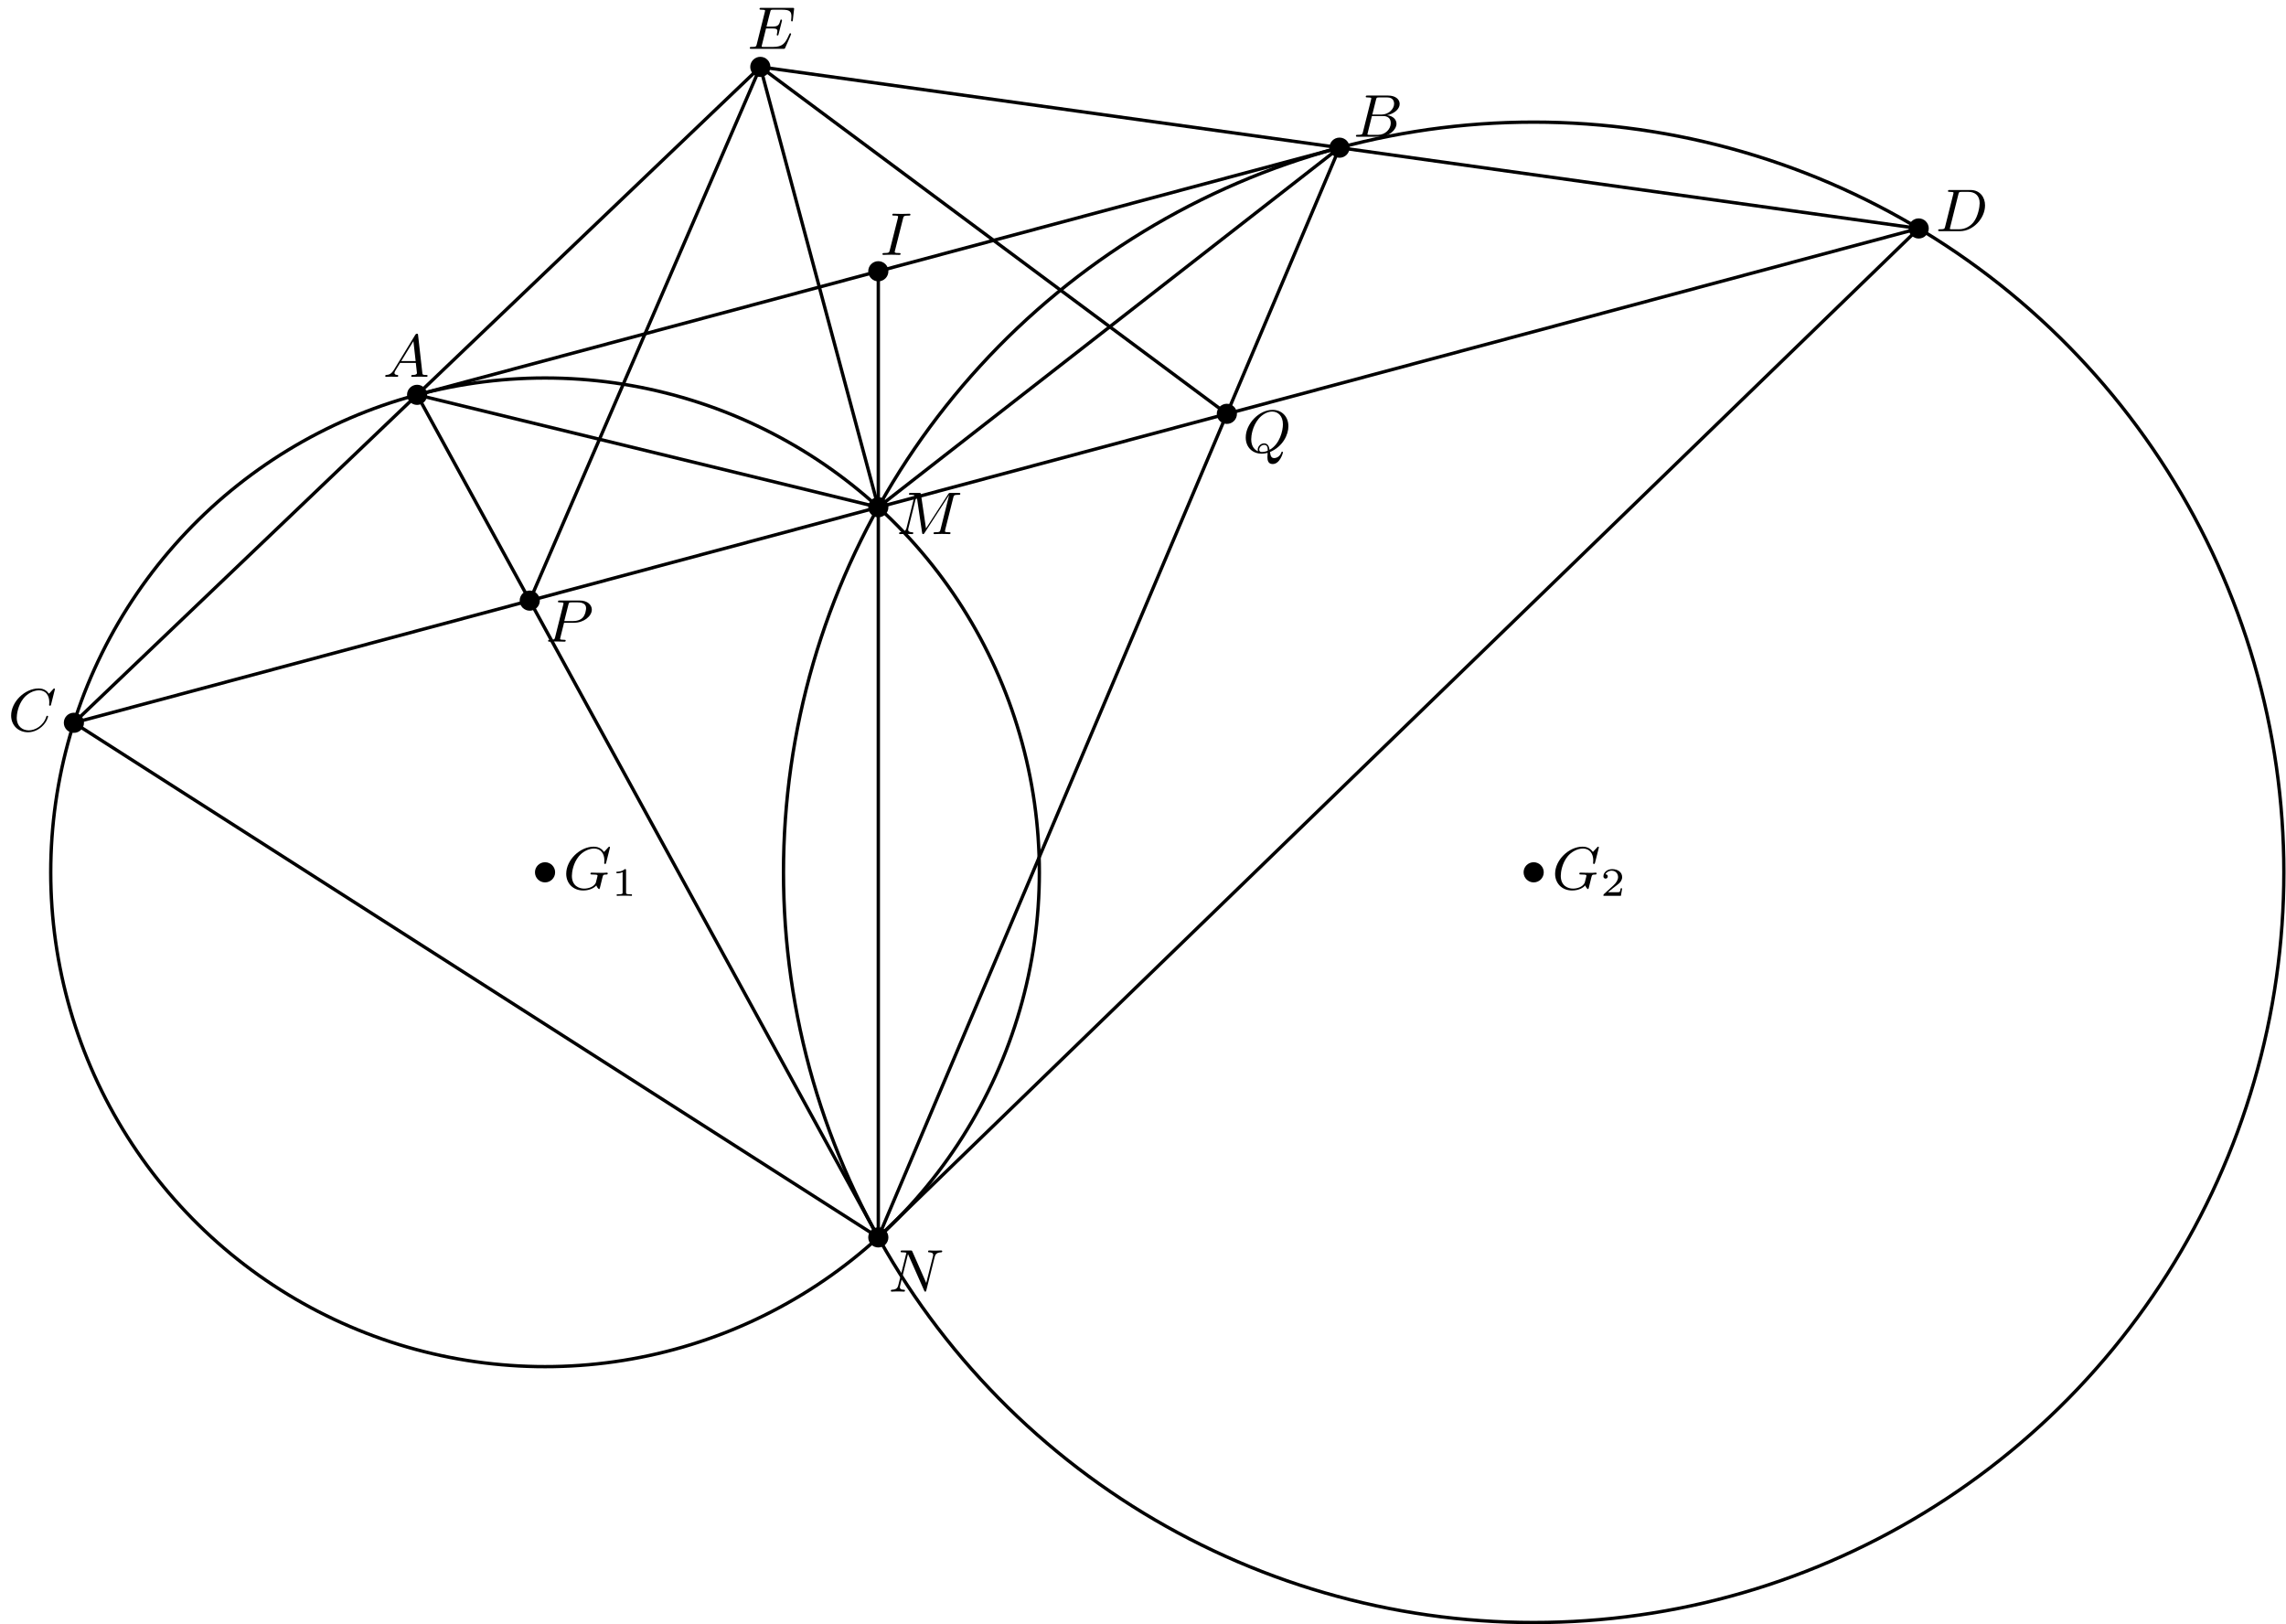 <?xml version='1.0' encoding='UTF-8'?>
<!-- This file was generated by dvisvgm 2.8.1 -->
<svg version='1.1' xmlns='http://www.w3.org/2000/svg' xmlns:xlink='http://www.w3.org/1999/xlink' width='340.158pt' height='241.707pt' viewBox='56.409 53.858 340.158 241.707'>
<defs>
<path id='g1-49' d='M2.146-3.796C2.146-3.975 2.122-3.975 1.943-3.975C1.548-3.593 .938-3.593 .723-3.593V-3.359C.879-3.359 1.273-3.359 1.632-3.527V-.508C1.632-.311 1.632-.233 1.016-.233H.759V0C1.088-.024 1.554-.024 1.889-.024S2.69-.024 3.019 0V-.233H2.762C2.146-.233 2.146-.311 2.146-.508V-3.796Z'/>
<path id='g1-50' d='M3.216-1.118H2.995C2.983-1.034 2.923-.64 2.833-.574C2.792-.538 2.307-.538 2.224-.538H1.106L1.871-1.16C2.074-1.321 2.606-1.704 2.792-1.883C2.971-2.062 3.216-2.367 3.216-2.792C3.216-3.539 2.54-3.975 1.739-3.975C.968-3.975 .43-3.467 .43-2.905C.43-2.6 .687-2.564 .753-2.564C.903-2.564 1.076-2.672 1.076-2.887C1.076-3.019 .998-3.21 .735-3.21C.873-3.515 1.237-3.742 1.65-3.742C2.277-3.742 2.612-3.276 2.612-2.792C2.612-2.367 2.331-1.931 1.913-1.548L.496-.251C.436-.191 .43-.185 .43 0H3.031L3.216-1.118Z'/>
<path id='g0-65' d='M1.632-1.049C1.193-.332 .798-.305 .439-.278C.377-.269 .332-.197 .332-.117C.332-.063 .368 0 .457 0C.628 0 1.049-.027 1.219-.027C1.417-.027 1.901 0 2.098 0C2.152 0 2.268 0 2.268-.161C2.268-.269 2.161-.278 2.134-.278C2.053-.287 1.713-.305 1.713-.574C1.713-.699 1.811-.87 1.838-.915L2.546-2.071H4.887C4.914-1.865 4.94-1.56 4.967-1.336C5.003-.986 5.057-.592 5.057-.565C5.057-.43 4.932-.278 4.411-.278C4.322-.278 4.205-.278 4.205-.117C4.205-.018 4.277 0 4.34 0C4.51 0 4.725-.018 4.905-.018S5.299-.027 5.443-.027C5.738-.027 5.756-.027 5.972-.018C6.115-.009 6.321 0 6.465 0C6.519 0 6.635 0 6.635-.161C6.635-.278 6.536-.278 6.429-.278C5.891-.278 5.882-.341 5.855-.601L5.227-6.178C5.209-6.375 5.2-6.42 5.048-6.42C4.923-6.42 4.869-6.357 4.797-6.241L1.632-1.049ZM2.717-2.349L4.528-5.308L4.86-2.349H2.717Z'/>
<path id='g0-66' d='M1.462-.681C1.381-.359 1.363-.278 .69-.278C.52-.278 .421-.278 .421-.117C.421 0 .511 0 .672 0H3.936C5.389 0 6.456-1.058 6.456-1.928C6.456-2.564 5.927-3.102 5.039-3.201C6.061-3.398 6.931-4.08 6.931-4.878C6.931-5.577 6.285-6.124 5.218-6.124H2.152C1.991-6.124 1.883-6.124 1.883-5.963C1.883-5.846 1.964-5.846 2.152-5.846C2.188-5.846 2.349-5.846 2.493-5.828C2.645-5.81 2.708-5.792 2.708-5.694C2.708-5.649 2.699-5.613 2.672-5.514L1.462-.681ZM2.86-3.3L3.407-5.496C3.488-5.819 3.506-5.846 3.882-5.846H5.093C6.025-5.846 6.106-5.138 6.106-4.914C6.106-4.116 5.272-3.3 4.259-3.3H2.86ZM2.43-.278C2.304-.278 2.286-.278 2.251-.287C2.161-.296 2.134-.305 2.134-.368C2.134-.395 2.134-.412 2.179-.574L2.798-3.075H4.483C5.039-3.075 5.604-2.833 5.604-2.017C5.604-1.13 4.788-.278 3.712-.278H2.43Z'/>
<path id='g0-67' d='M6.94-6.079C6.967-6.187 6.967-6.205 6.967-6.223C6.967-6.232 6.958-6.321 6.859-6.321C6.805-6.321 6.779-6.294 6.716-6.223L6.169-5.622C6.133-5.577 6.097-5.541 6.088-5.541S6.07-5.55 6.016-5.613C5.882-5.792 5.478-6.321 4.546-6.321C2.493-6.321 .457-4.331 .457-2.286C.457-.825 1.524 .197 2.968 .197C3.9 .197 4.636-.287 4.985-.601C5.801-1.327 5.954-2.116 5.954-2.152S5.936-2.251 5.828-2.251C5.73-2.251 5.712-2.197 5.703-2.161C5.263-.717 3.981-.081 3.084-.081C2.215-.081 1.291-.61 1.291-1.964C1.291-2.367 1.426-3.784 2.331-4.887C2.869-5.532 3.748-6.043 4.609-6.043C5.604-6.043 6.133-5.281 6.133-4.295C6.133-3.99 6.106-3.927 6.106-3.856C6.106-3.757 6.214-3.757 6.241-3.757C6.357-3.757 6.357-3.775 6.402-3.945L6.94-6.079Z'/>
<path id='g0-68' d='M1.444-.681C1.363-.359 1.345-.278 .672-.278C.502-.278 .403-.278 .403-.117C.403 0 .493 0 .655 0H3.676C5.595 0 7.379-1.901 7.379-3.838C7.379-5.066 6.608-6.124 5.209-6.124H2.134C1.973-6.124 1.865-6.124 1.865-5.963C1.865-5.846 1.946-5.846 2.134-5.846C2.17-5.846 2.331-5.846 2.475-5.828C2.627-5.81 2.69-5.792 2.69-5.694C2.69-5.649 2.681-5.613 2.654-5.514L1.444-.681ZM3.416-5.496C3.497-5.819 3.515-5.846 3.891-5.846H4.905C5.837-5.846 6.581-5.326 6.581-4.169C6.581-3.649 6.357-2.215 5.658-1.327C5.245-.816 4.501-.278 3.515-.278H2.439C2.313-.278 2.295-.278 2.26-.287C2.17-.296 2.143-.305 2.143-.368C2.143-.395 2.143-.412 2.188-.574L3.416-5.496Z'/>
<path id='g0-69' d='M2.815-3.031H3.73C4.367-3.031 4.501-2.923 4.501-2.627C4.501-2.555 4.474-2.367 4.438-2.224C4.42-2.17 4.411-2.125 4.411-2.098C4.411-2.089 4.411-1.982 4.528-1.982C4.636-1.982 4.645-2.044 4.68-2.179L5.156-4.062C5.192-4.187 5.192-4.205 5.192-4.241C5.192-4.313 5.138-4.358 5.066-4.358C4.967-4.358 4.958-4.304 4.914-4.133C4.734-3.425 4.456-3.309 3.739-3.309H2.887C3.022-3.865 3.443-5.568 3.488-5.676C3.542-5.801 3.604-5.819 3.9-5.819H5.218C6.339-5.819 6.59-5.55 6.59-4.824C6.59-4.546 6.545-4.277 6.545-4.214C6.545-4.142 6.59-4.08 6.671-4.08C6.779-4.08 6.788-4.142 6.805-4.304L6.994-5.972C6.994-6.097 6.904-6.097 6.734-6.097H2.116C1.946-6.097 1.847-6.097 1.847-5.936C1.847-5.819 1.937-5.819 2.125-5.819C2.161-5.819 2.322-5.819 2.466-5.801C2.663-5.774 2.672-5.738 2.672-5.658C2.672-5.631 2.672-5.613 2.627-5.452L1.435-.681C1.354-.359 1.336-.278 .664-.278C.493-.278 .395-.278 .395-.117C.395 0 .484 0 .646 0H5.38C5.541 0 5.559 0 5.586-.027C5.613-.045 5.622-.054 5.676-.17C5.783-.412 6.545-2.116 6.545-2.197C6.545-2.268 6.492-2.313 6.42-2.313S6.339-2.304 6.241-2.098C5.685-.843 5.317-.278 3.829-.278H2.457C2.331-.278 2.313-.278 2.277-.287C2.188-.296 2.161-.305 2.161-.368C2.161-.395 2.161-.412 2.206-.574L2.815-3.031Z'/>
<path id='g0-71' d='M6.94-6.079C6.967-6.187 6.967-6.205 6.967-6.223C6.967-6.232 6.958-6.321 6.859-6.321C6.805-6.321 6.779-6.294 6.716-6.223L6.169-5.622C6.133-5.577 6.097-5.541 6.088-5.541S6.07-5.55 6.016-5.613C5.882-5.792 5.478-6.321 4.546-6.321C2.493-6.321 .457-4.331 .457-2.286C.457-.879 1.462 .197 2.986 .197C4.008 .197 4.689-.242 4.932-.556C5.003-.35 5.236-.009 5.344-.009C5.416-.009 5.434-.054 5.478-.233L5.649-.924C5.712-1.166 5.801-1.533 5.846-1.731C5.963-2.152 5.963-2.17 6.483-2.179C6.519-2.179 6.635-2.188 6.635-2.34C6.635-2.349 6.635-2.457 6.51-2.457C6.438-2.457 6.097-2.439 6.034-2.43H5.523C5.317-2.43 5.102-2.439 4.905-2.439C4.689-2.439 4.456-2.457 4.25-2.457C4.169-2.457 4.062-2.457 4.062-2.295C4.062-2.179 4.142-2.179 4.367-2.179C4.564-2.179 4.609-2.179 4.833-2.161C5.075-2.134 5.12-2.107 5.12-1.991C5.12-1.955 5.12-1.937 5.057-1.713C4.994-1.453 4.887-1.022 4.86-.95C4.555-.296 3.685-.081 3.129-.081C2.34-.081 1.3-.511 1.3-1.982C1.3-2.537 1.488-3.856 2.331-4.887C2.86-5.532 3.748-6.043 4.609-6.043C5.604-6.043 6.133-5.281 6.133-4.295C6.133-3.99 6.106-3.927 6.106-3.856C6.106-3.757 6.214-3.757 6.241-3.757C6.357-3.757 6.357-3.775 6.402-3.945L6.94-6.079Z'/>
<path id='g0-73' d='M3.416-5.425C3.506-5.765 3.524-5.846 4.25-5.846C4.42-5.846 4.51-5.846 4.51-6.007C4.51-6.106 4.42-6.124 4.367-6.124C4.187-6.124 3.981-6.106 3.802-6.106C3.596-6.106 3.255-6.097 3.192-6.097C2.986-6.097 2.78-6.106 2.573-6.106C2.385-6.106 2.17-6.124 1.991-6.124C1.937-6.124 1.811-6.124 1.811-5.963C1.811-5.846 1.901-5.846 2.08-5.846C2.277-5.846 2.484-5.846 2.663-5.774C2.672-5.738 2.672-5.703 2.672-5.694C2.672-5.658 2.663-5.559 2.654-5.523L1.435-.681C1.354-.368 1.336-.278 .646-.278C.448-.278 .35-.278 .35-.117C.35-.072 .368 0 .484 0C.664 0 .861-.018 1.049-.018C1.255-.018 1.462-.027 1.668-.027S2.08-.018 2.286-.018C2.475-.018 2.69 0 2.869 0C2.932 0 3.049 0 3.049-.161C3.049-.278 2.959-.278 2.78-.278C2.439-.278 2.179-.278 2.179-.439C2.179-.502 2.179-.52 2.215-.646L3.416-5.425Z'/>
<path id='g0-77' d='M8.491-5.434C8.572-5.765 8.599-5.846 9.298-5.846C9.442-5.846 9.54-5.846 9.54-6.007C9.54-6.124 9.451-6.124 9.28-6.124H8.106C7.881-6.124 7.846-6.124 7.738-5.954L4.429-.843L3.685-5.891C3.649-6.124 3.64-6.124 3.389-6.124H2.161C2-6.124 1.892-6.124 1.892-5.963C1.892-5.846 1.982-5.846 2.161-5.846C2.197-5.846 2.358-5.846 2.502-5.828C2.672-5.81 2.717-5.783 2.717-5.694C2.717-5.649 2.708-5.613 2.681-5.514L1.542-.95C1.426-.484 1.175-.305 .583-.278C.556-.278 .43-.269 .43-.117C.43-.099 .43 0 .556 0C.664 0 .888-.009 1.004-.018C1.148-.027 1.166-.027 1.453-.027C1.677-.027 1.695-.027 1.91-.018C2.053-.018 2.242 0 2.376 0C2.421 0 2.537 0 2.537-.161C2.537-.269 2.439-.278 2.358-.278C1.937-.287 1.775-.421 1.775-.664C1.775-.726 1.784-.735 1.811-.861L3.022-5.738H3.031L3.847-.233C3.865-.09 3.882 0 3.999 0C4.107 0 4.16-.09 4.214-.17L7.864-5.801H7.872L6.59-.681C6.51-.359 6.492-.278 5.819-.278C5.658-.278 5.55-.278 5.55-.117C5.55-.036 5.613 0 5.685 0C5.792 0 6.142-.009 6.25-.018C6.384-.027 6.608-.027 6.788-.027C6.814-.027 7.173-.018 7.361-.018C7.541-.018 7.738 0 7.908 0C7.962 0 8.079 0 8.079-.161C8.079-.278 7.989-.278 7.801-.278C7.765-.278 7.603-.278 7.46-.296C7.263-.323 7.254-.359 7.254-.439S7.272-.592 7.29-.655L8.491-5.434Z'/>
<path id='g0-78' d='M6.922-5.156C7.012-5.523 7.182-5.819 7.881-5.846C7.935-5.846 8.043-5.855 8.043-6.007C8.043-6.079 7.989-6.124 7.917-6.124C7.72-6.124 7.218-6.097 7.021-6.097C6.797-6.097 6.779-6.097 6.563-6.106C6.42-6.106 6.232-6.124 6.097-6.124C6.061-6.124 5.936-6.124 5.936-5.963C5.936-5.846 6.043-5.846 6.097-5.846C6.438-5.837 6.698-5.756 6.698-5.461C6.698-5.416 6.671-5.29 6.671-5.281L5.667-1.291L3.613-5.945C3.533-6.115 3.524-6.124 3.318-6.124H2.125C1.955-6.124 1.856-6.124 1.856-5.963C1.856-5.846 1.946-5.846 2.125-5.846C2.17-5.846 2.502-5.846 2.717-5.792L1.506-.95C1.399-.511 1.175-.305 .547-.278C.511-.278 .395-.269 .395-.117C.395-.099 .395 0 .52 0C.628 0 .852-.009 .968-.018C1.112-.027 1.13-.027 1.417-.027C1.641-.027 1.659-.027 1.874-.018C2.017-.018 2.206 0 2.34 0C2.385 0 2.502 0 2.502-.161C2.502-.269 2.403-.278 2.322-.278C1.901-.287 1.739-.421 1.739-.664C1.739-.726 1.748-.735 1.775-.861L2.95-5.586L5.353-.161C5.416-.018 5.425 0 5.514 0C5.631 0 5.64-.036 5.676-.188L6.922-5.156Z'/>
<path id='g0-80' d='M2.771-2.815H4.268C5.721-2.815 6.904-3.811 6.904-4.761C6.904-5.469 6.267-6.124 5.093-6.124H2.134C1.973-6.124 1.865-6.124 1.865-5.963C1.865-5.846 1.946-5.846 2.134-5.846C2.17-5.846 2.331-5.846 2.475-5.828C2.627-5.81 2.69-5.792 2.69-5.694C2.69-5.649 2.681-5.613 2.654-5.514L1.444-.681C1.363-.359 1.345-.278 .672-.278C.502-.278 .403-.278 .403-.117C.403-.018 .475 0 .538 0C.708 0 .933-.009 1.103-.018C1.372-.027 1.39-.027 1.677-.027S1.982-.027 2.251-.018C2.43-.009 2.663 0 2.833 0C2.896 0 3.013 0 3.013-.161C3.013-.278 2.923-.278 2.735-.278C2.699-.278 2.537-.278 2.394-.296C2.197-.323 2.188-.359 2.188-.439C2.188-.466 2.188-.484 2.233-.646L2.771-2.815ZM3.416-5.496C3.497-5.819 3.515-5.846 3.891-5.846H4.797C5.496-5.846 6.052-5.631 6.052-4.976C6.052-4.788 5.954-3.945 5.487-3.515C5.29-3.335 4.878-3.067 4.107-3.067H2.806L3.416-5.496Z'/>
<path id='g0-81' d='M3.694 .368C3.676 .466 3.676 .592 3.676 .699C3.676 1.13 3.748 1.739 4.456 1.739C5.523 1.739 5.981 .134 5.981 0C5.981-.054 5.936-.108 5.864-.108S5.774-.045 5.747 .018C5.541 .628 5.021 .852 4.689 .852C4.277 .852 4.142 .592 4.053-.045C6.007-.888 6.797-2.654 6.797-3.882C6.797-5.299 5.846-6.321 4.438-6.321C2.43-6.321 .448-4.259 .448-2.215C.448-.744 1.462 .197 2.815 .197C3.183 .197 3.551 .117 3.703 .072L3.694 .368ZM2.277-.161C1.865-.323 1.264-.789 1.264-1.946C1.264-2.421 1.417-3.865 2.385-5.021C2.851-5.568 3.604-6.07 4.376-6.07C5.263-6.07 5.981-5.416 5.981-4.16C5.981-3.264 5.541-1.237 3.999-.377C3.918-.861 3.748-1.336 3.174-1.336C2.672-1.336 2.233-.879 2.233-.421C2.233-.35 2.251-.224 2.277-.161ZM3.721-.233C3.596-.179 3.246-.054 2.878-.054C2.762-.054 2.457-.054 2.457-.421C2.457-.753 2.789-1.112 3.183-1.112C3.712-1.112 3.721-.628 3.721-.233Z'/>
</defs>
<g id='page1'>
<g transform='matrix(0.996 0 0 0.996 137.512 183.657)'>
<path d='M 73.849 0C 73.849 -1.738 73.788 -3.476 73.665 -5.209C 73.543 -6.943 73.359 -8.672 73.115 -10.393C 72.87 -12.113 72.565 -13.825 72.199 -15.524C 71.834 -17.223 71.409 -18.909 70.924 -20.578C 70.44 -22.247 69.897 -23.899 69.296 -25.53C 68.695 -27.161 68.037 -28.77 67.323 -30.354C 66.608 -31.939 65.838 -33.498 65.014 -35.028C 64.189 -36.558 63.311 -38.058 62.381 -39.526C 61.451 -40.995 60.469 -42.429 59.438 -43.828C 58.406 -45.227 57.325 -46.589 56.198 -47.912C 55.07 -49.234 53.896 -50.517 52.678 -51.757C 51.46 -52.996 50.199 -54.193 48.896 -55.343C 47.594 -56.494 46.251 -57.599 44.87 -58.655C 43.49 -59.711 42.073 -60.718 40.621 -61.674C 39.17 -62.63 37.685 -63.534 36.17 -64.385C 34.654 -65.237 33.109 -66.034 31.538 -66.776C 29.966 -67.519 28.369 -68.205 26.749 -68.835C 25.129 -69.464 23.487 -70.036 21.827 -70.55C 20.166 -71.064 18.488 -71.519 16.796 -71.914C 15.103 -72.309 13.398 -72.645 11.681 -72.92C 9.965 -73.195 8.24 -73.409 6.509 -73.562C 4.777 -73.715 3.041 -73.807 1.303 -73.838C -0.434 -73.869 -2.173 -73.838 -3.908 -73.746C -5.644 -73.654 -7.376 -73.501 -9.101 -73.287C -10.825 -73.072 -12.542 -72.797 -14.248 -72.462C -15.953 -72.127 -17.646 -71.731 -19.323 -71.276C -21.001 -70.822 -22.662 -70.308 -24.303 -69.736C -25.944 -69.164 -27.565 -68.534 -29.162 -67.848C -30.758 -67.162 -32.33 -66.419 -33.875 -65.622C -35.419 -64.825 -36.935 -63.973 -38.419 -63.069C -39.904 -62.165 -41.356 -61.208 -42.773 -60.202C -44.189 -59.195 -45.57 -58.139 -46.913 -57.035C -48.255 -55.931 -49.558 -54.779 -50.819 -53.583C -52.08 -52.387 -53.298 -51.147 -54.472 -49.865C -55.645 -48.583 -56.773 -47.26 -57.854 -45.899C -58.934 -44.537 -59.966 -43.138 -60.947 -41.703C -61.929 -40.269 -62.859 -38.8 -63.737 -37.3C -64.615 -35.8 -65.44 -34.27 -66.21 -32.711C -66.979 -31.153 -67.694 -29.568 -68.352 -27.96C -69.01 -26.351 -69.611 -24.72 -70.154 -23.069C -70.697 -21.417 -71.181 -19.748 -71.606 -18.062C -72.031 -16.377 -72.397 -14.678 -72.702 -12.966C -73.007 -11.255 -73.252 -9.534 -73.436 -7.806C -73.619 -6.077 -73.742 -4.343 -73.803 -2.606C -73.865 -0.869 -73.865 0.869 -73.803 2.606C -73.742 4.343 -73.619 6.077 -73.436 7.806C -73.252 9.534 -73.007 11.255 -72.702 12.966C -72.397 14.678 -72.031 16.377 -71.606 18.062C -71.181 19.748 -70.697 21.417 -70.154 23.069C -69.611 24.72 -69.01 26.351 -68.352 27.96C -67.694 29.568 -66.979 31.153 -66.21 32.711C -65.44 34.27 -64.615 35.8 -63.737 37.3C -62.859 38.8 -61.929 40.269 -60.947 41.703C -59.966 43.138 -58.934 44.537 -57.854 45.899C -56.773 47.26 -55.645 48.583 -54.472 49.865C -53.298 51.147 -52.08 52.387 -50.819 53.583C -49.558 54.779 -48.255 55.931 -46.913 57.035C -45.57 58.139 -44.189 59.195 -42.773 60.202C -41.356 61.208 -39.904 62.165 -38.419 63.069C -36.935 63.973 -35.419 64.825 -33.875 65.622C -32.33 66.419 -30.758 67.162 -29.162 67.848C -27.565 68.534 -25.944 69.164 -24.303 69.736C -22.662 70.308 -21.001 70.822 -19.323 71.276C -17.646 71.731 -15.953 72.127 -14.248 72.462C -12.542 72.797 -10.825 73.072 -9.101 73.287C -7.376 73.501 -5.644 73.654 -3.908 73.746C -2.173 73.838 -0.434 73.869 1.303 73.838C 3.041 73.807 4.777 73.715 6.509 73.562C 8.24 73.409 9.965 73.195 11.681 72.92C 13.398 72.645 15.103 72.309 16.796 71.914C 18.488 71.519 20.166 71.064 21.827 70.55C 23.487 70.036 25.129 69.464 26.749 68.835C 28.369 68.205 29.966 67.519 31.538 66.776C 33.109 66.034 34.654 65.237 36.17 64.385C 37.685 63.534 39.17 62.63 40.621 61.674C 42.073 60.718 43.49 59.711 44.87 58.655C 46.251 57.599 47.594 56.494 48.896 55.343C 50.199 54.193 51.46 52.996 52.678 51.757C 53.896 50.517 55.07 49.234 56.198 47.912C 57.325 46.589 58.406 45.227 59.438 43.828C 60.469 42.429 61.451 40.995 62.381 39.526C 63.311 38.058 64.189 36.558 65.014 35.028C 65.838 33.498 66.608 31.939 67.323 30.354C 68.037 28.77 68.695 27.161 69.296 25.53C 69.897 23.899 70.44 22.247 70.924 20.578C 71.409 18.909 71.834 17.223 72.199 15.524C 72.565 13.825 72.87 12.113 73.115 10.393C 73.359 8.672 73.543 6.943 73.665 5.209C 73.788 3.476 73.849 1.738 73.849 0Z' fill='none' stroke='#000000' stroke-linecap='round' stroke-linejoin='round' stroke-miterlimit='10.037' stroke-width='0.502'/>
</g>
<g transform='matrix(0.996 0 0 0.996 137.512 183.657)'>
<path d='M 259.775 0C 259.775 -2.638 259.682 -5.275 259.496 -7.906C 259.31 -10.537 259.031 -13.161 258.66 -15.772C 258.289 -18.384 257.826 -20.981 257.271 -23.56C 256.717 -26.139 256.071 -28.697 255.336 -31.23C 254.601 -33.764 253.777 -36.27 252.865 -38.745C 251.953 -41.22 250.954 -43.663 249.87 -46.067C 248.786 -48.472 247.617 -50.837 246.366 -53.159C 245.115 -55.481 243.782 -57.759 242.371 -59.987C 240.959 -62.215 239.469 -64.392 237.903 -66.516C 236.338 -68.638 234.698 -70.706 232.987 -72.713C 231.275 -74.72 229.494 -76.666 227.645 -78.548C 225.797 -80.429 223.882 -82.245 221.905 -83.991C 219.929 -85.738 217.891 -87.414 215.796 -89.017C 213.701 -90.619 211.55 -92.147 209.347 -93.598C 207.144 -95.049 204.891 -96.422 202.591 -97.714C 200.291 -99.006 197.947 -100.216 195.562 -101.342C 193.177 -102.469 190.753 -103.511 188.294 -104.466C 185.835 -105.422 183.344 -106.29 180.824 -107.07C 178.304 -107.849 175.757 -108.54 173.189 -109.139C 170.62 -109.739 168.031 -110.248 165.427 -110.666C 162.822 -111.083 160.204 -111.408 157.576 -111.641C 154.949 -111.873 152.314 -112.013 149.677 -112.059C 147.039 -112.106 144.401 -112.059 141.767 -111.92C 139.133 -111.78 136.505 -111.547 133.887 -111.222C 131.27 -110.897 128.664 -110.48 126.076 -109.971C 123.488 -109.462 120.919 -108.862 118.373 -108.172C 115.827 -107.482 113.306 -106.702 110.816 -105.834C 108.325 -104.966 105.865 -104.01 103.442 -102.969C 101.019 -101.927 98.633 -100.8 96.289 -99.59C 93.945 -98.38 91.645 -97.088 89.392 -95.716C 87.139 -94.344 84.936 -92.892 82.786 -91.364C 80.635 -89.837 78.54 -88.234 76.503 -86.558C 74.465 -84.882 72.488 -83.135 70.574 -81.32C 68.66 -79.505 66.811 -77.623 65.03 -75.677C 63.249 -73.732 61.537 -71.724 59.898 -69.657C 58.258 -67.591 56.693 -65.468 55.203 -63.291C 53.713 -61.114 52.301 -58.885 50.969 -56.608C 49.637 -54.332 48.385 -52.009 47.217 -49.644C 46.048 -47.279 44.964 -44.874 43.965 -42.433C 42.967 -39.991 42.054 -37.515 41.23 -35.01C 40.407 -32.504 39.671 -29.97 39.026 -27.412C 38.381 -24.855 37.826 -22.275 37.363 -19.678C 36.9 -17.082 36.529 -14.469 36.25 -11.846C 35.971 -9.223 35.785 -6.591 35.692 -3.955C 35.599 -1.319 35.599 1.319 35.692 3.955C 35.785 6.591 35.971 9.223 36.25 11.846C 36.529 14.469 36.9 17.082 37.363 19.678C 37.826 22.275 38.381 24.855 39.026 27.412C 39.671 29.97 40.407 32.504 41.23 35.01C 42.054 37.515 42.967 39.991 43.965 42.433C 44.964 44.874 46.048 47.279 47.217 49.644C 48.385 52.009 49.637 54.332 50.969 56.608C 52.301 58.885 53.713 61.114 55.203 63.291C 56.693 65.468 58.258 67.591 59.898 69.657C 61.537 71.724 63.249 73.732 65.03 75.677C 66.811 77.623 68.66 79.505 70.574 81.32C 72.488 83.135 74.465 84.882 76.503 86.558C 78.54 88.234 80.635 89.837 82.786 91.364C 84.936 92.892 87.139 94.344 89.392 95.716C 91.645 97.088 93.945 98.38 96.289 99.59C 98.633 100.8 101.019 101.927 103.442 102.969C 105.865 104.01 108.325 104.966 110.816 105.834C 113.306 106.702 115.827 107.482 118.373 108.172C 120.919 108.862 123.488 109.462 126.076 109.971C 128.664 110.48 131.27 110.897 133.887 111.222C 136.505 111.547 139.133 111.78 141.767 111.92C 144.401 112.059 147.039 112.106 149.677 112.059C 152.314 112.013 154.949 111.873 157.576 111.641C 160.204 111.408 162.822 111.083 165.427 110.666C 168.031 110.248 170.62 109.739 173.189 109.139C 175.757 108.54 178.304 107.849 180.824 107.07C 183.344 106.29 185.835 105.422 188.294 104.466C 190.753 103.511 193.177 102.469 195.562 101.342C 197.947 100.216 200.291 99.006 202.591 97.714C 204.891 96.422 207.144 95.049 209.347 93.598C 211.55 92.147 213.701 90.619 215.796 89.017C 217.891 87.414 219.929 85.738 221.905 83.991C 223.882 82.245 225.797 80.429 227.645 78.548C 229.494 76.666 231.275 74.72 232.987 72.713C 234.698 70.706 236.338 68.638 237.903 66.516C 239.469 64.392 240.959 62.215 242.371 59.987C 243.782 57.759 245.115 55.481 246.366 53.159C 247.617 50.837 248.786 48.472 249.87 46.067C 250.954 43.663 251.953 41.22 252.865 38.745C 253.777 36.27 254.601 33.764 255.336 31.23C 256.071 28.697 256.717 26.139 257.271 23.56C 257.826 20.981 258.289 18.384 258.66 15.772C 259.031 13.161 259.31 10.537 259.496 7.906C 259.682 5.275 259.775 2.638 259.775 0Z' fill='none' stroke='#000000' stroke-linecap='round' stroke-linejoin='round' stroke-miterlimit='10.037' stroke-width='0.502'/>
</g>
<g transform='matrix(0.996 0 0 0.996 137.512 183.657)'>
<path d='M 49.789 -54.542L 49.789 -89.795' fill='none' stroke='#000000' stroke-linecap='round' stroke-linejoin='round' stroke-miterlimit='10.037' stroke-width='0.502'/>
</g>
<g transform='matrix(0.996 0 0 0.996 137.512 183.657)'>
<path d='M -19.114 -71.333L 118.691 -108.258' fill='none' stroke='#000000' stroke-linecap='round' stroke-linejoin='round' stroke-miterlimit='10.037' stroke-width='0.502'/>
</g>
<g transform='matrix(0.996 0 0 0.996 137.512 183.657)'>
<path d='M -70.389 -22.34L 205.22 -96.19' fill='none' stroke='#000000' stroke-linecap='round' stroke-linejoin='round' stroke-miterlimit='10.037' stroke-width='0.502'/>
</g>
<g transform='matrix(0.996 0 0 0.996 137.512 183.657)'>
<path d='M -19.114 -71.333L 49.789 54.542' fill='none' stroke='#000000' stroke-linecap='round' stroke-linejoin='round' stroke-miterlimit='10.037' stroke-width='0.502'/>
</g>
<g transform='matrix(0.996 0 0 0.996 137.512 183.657)'>
<path d='M 118.691 -108.258L 49.789 54.542' fill='none' stroke='#000000' stroke-linecap='round' stroke-linejoin='round' stroke-miterlimit='10.037' stroke-width='0.502'/>
</g>
<g transform='matrix(0.996 0 0 0.996 137.512 183.657)'>
<path d='M -70.389 -22.34L 32.162 -120.326L 205.22 -96.19' fill='none' stroke='#000000' stroke-linecap='round' stroke-linejoin='round' stroke-miterlimit='10.037' stroke-width='0.502'/>
</g>
<g transform='matrix(0.996 0 0 0.996 137.512 183.657)'>
<path d='M 49.789 -54.542L 49.789 54.542' fill='none' stroke='#000000' stroke-linecap='round' stroke-linejoin='round' stroke-miterlimit='10.037' stroke-width='0.502'/>
</g>
<g transform='matrix(0.996 0 0 0.996 137.512 183.657)'>
<path d='M -2.285 -40.589L 32.162 -120.326L 101.862 -68.495' fill='none' stroke='#000000' stroke-linecap='round' stroke-linejoin='round' stroke-miterlimit='10.037' stroke-width='0.502'/>
</g>
<g transform='matrix(0.996 0 0 0.996 137.512 183.657)'>
<path d='M -19.114 -71.333L 49.789 -54.542L 118.691 -108.258' fill='none' stroke='#000000' stroke-linecap='round' stroke-linejoin='round' stroke-miterlimit='10.037' stroke-width='0.502'/>
</g>
<g transform='matrix(0.996 0 0 0.996 137.512 183.657)'>
<path d='M -70.389 -22.34L 49.789 54.542L 205.22 -96.19' fill='none' stroke='#000000' stroke-linecap='round' stroke-linejoin='round' stroke-miterlimit='10.037' stroke-width='0.502'/>
</g>
<g transform='matrix(0.996 0 0 0.996 137.512 183.657)'>
<path d='M 32.162 -120.326L 49.789 -54.542' fill='none' stroke='#000000' stroke-linecap='round' stroke-linejoin='round' stroke-miterlimit='10.037' stroke-width='0.502'/>
</g>
<g transform='matrix(0.996 0 0 0.996 137.512 183.657)'>
<circle cx='-19.114' cy='-71.333' fill='#000000' r='1.506'/>
</g>
<use x='113.397' y='109.932' xlink:href='#g0-65'/>
<g transform='matrix(0.996 0 0 0.996 137.512 183.657)'>
<circle cx='118.691' cy='-108.258' fill='#000000' r='1.506'/>
</g>
<use x='257.751' y='74.2' xlink:href='#g0-66'/>
<g transform='matrix(0.996 0 0 0.996 137.512 183.657)'>
<circle cx='0' cy='-0' fill='#000000' r='1.506'/>
</g>
<use x='140.206' y='186.162' xlink:href='#g0-71'/>
<use x='147.422' y='187.158' xlink:href='#g1-49'/>
<g transform='matrix(0.996 0 0 0.996 137.512 183.657)'>
<circle cx='147.699' cy='-0' fill='#000000' r='1.506'/>
</g>
<use x='287.353' y='186.162' xlink:href='#g0-71'/>
<use x='294.569' y='187.158' xlink:href='#g1-50'/>
<g transform='matrix(0.996 0 0 0.996 137.512 183.657)'>
<circle cx='49.789' cy='-54.542' fill='#000000' r='1.506'/>
</g>
<use x='189.768' y='133.33' xlink:href='#g0-77'/>
<g transform='matrix(0.996 0 0 0.996 137.512 183.657)'>
<circle cx='49.789' cy='54.542' fill='#000000' r='1.506'/>
</g>
<use x='188.569' y='246.049' xlink:href='#g0-78'/>
<g transform='matrix(0.996 0 0 0.996 137.512 183.657)'>
<circle cx='-70.389' cy='-22.34' fill='#000000' r='1.506'/>
</g>
<use x='57.61' y='162.618' xlink:href='#g0-67'/>
<g transform='matrix(0.996 0 0 0.996 137.512 183.657)'>
<circle cx='205.22' cy='-96.19' fill='#000000' r='1.506'/>
</g>
<use x='344.405' y='88.253' xlink:href='#g0-68'/>
<g transform='matrix(0.996 0 0 0.996 137.512 183.657)'>
<circle cx='32.162' cy='-120.326' fill='#000000' r='1.506'/>
</g>
<use x='167.581' y='61.122' xlink:href='#g0-69'/>
<g transform='matrix(0.996 0 0 0.996 137.512 183.657)'>
<circle cx='-2.285' cy='-40.589' fill='#000000' r='1.506'/>
</g>
<use x='137.569' y='149.337' xlink:href='#g0-80'/>
<g transform='matrix(0.996 0 0 0.996 137.512 183.657)'>
<circle cx='101.862' cy='-68.495' fill='#000000' r='1.506'/>
</g>
<use x='241.327' y='121.167' xlink:href='#g0-81'/>
<g transform='matrix(0.996 0 0 0.996 137.512 183.657)'>
<circle cx='49.789' cy='-89.795' fill='#000000' r='1.506'/>
</g>
<use x='187.369' y='91.785' xlink:href='#g0-73'/>
</g>
</svg>